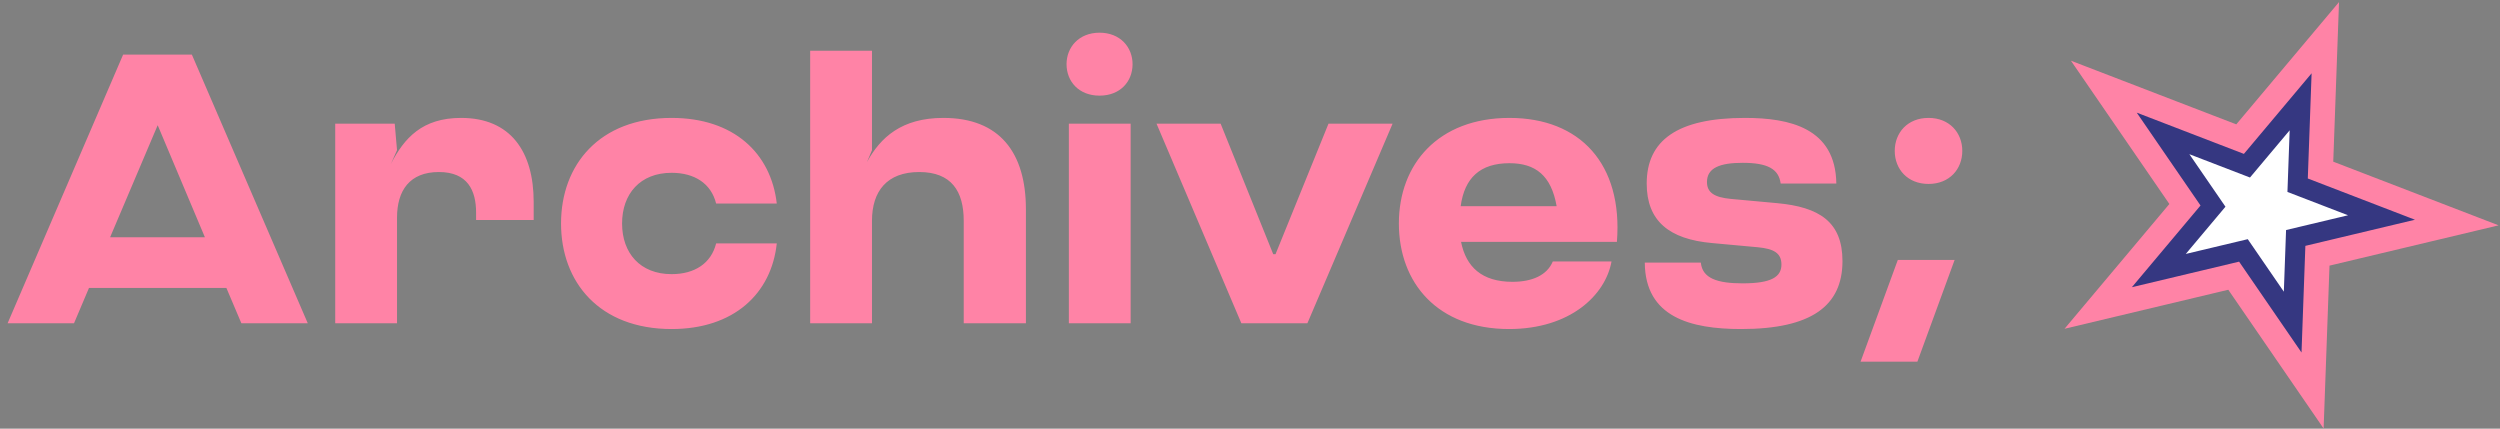 <svg width="1044" height="179" viewBox="0 0 1044 179" fill="none" xmlns="http://www.w3.org/2000/svg">
<rect x="0" y="0" width="1044" height="179" fill="#808080" stroke="none"/>
<path d="M128.53 135H100.798L94.546 120.252H37.158L30.907 135H3.174L51.425 22.789H80.119L128.53 135ZM65.852 52.284L45.975 99.092H85.57L65.852 52.284ZM165.797 135H139.988V51.643H164.835L165.797 62.704L163.232 68.475C168.843 57.574 176.377 49.239 192.567 49.239C213.246 49.239 222.864 63.345 222.864 84.345V91.879H198.819V88.833C198.819 79.536 195.292 71.841 183.27 71.841C171.087 71.841 165.797 79.536 165.797 90.917V135ZM280.458 137.405C250.321 137.405 234.291 117.848 234.291 93.322C234.291 68.795 250.321 49.239 280.458 49.239C306.427 49.239 321.976 63.986 324.38 84.986H299.053C296.969 76.65 290.076 72.162 280.458 72.162C267.313 72.162 259.779 80.978 259.779 93.322C259.779 105.665 267.313 114.481 280.458 114.481C290.076 114.481 296.969 109.993 299.053 101.657H324.38C322.136 122.657 306.427 137.405 280.458 137.405ZM393.955 49.239C417.52 49.239 428.42 63.826 428.42 87.39V135H402.451V92.199C402.451 79.856 397.322 71.841 383.856 71.841C370.391 71.841 364.139 79.856 364.139 92.199V135H338.33V21.186H364.139V62.704L362.055 67.673C367.666 57.414 376.482 49.239 393.955 49.239ZM459.174 39.941C450.518 39.941 445.388 34.01 445.388 26.796C445.388 19.743 450.518 13.652 459.174 13.652C467.831 13.652 472.96 19.743 472.96 26.796C472.96 34.01 467.831 39.941 459.174 39.941ZM472.159 135H446.35V51.643H472.159V135ZM545.964 135H518.392L482.965 51.643H509.736L531.697 106.146H532.659L554.781 51.643H581.551L545.964 135ZM675.22 101.016H610.137C612.221 111.436 618.794 117.687 631.618 117.687C639.793 117.687 646.045 114.962 648.449 109.191H672.976C670.411 123.298 655.663 137.405 630.175 137.405C600.359 137.405 584.168 118.168 584.168 93.322C584.168 68.475 600.679 49.239 630.335 49.239C659.831 49.239 677.785 68.475 675.22 101.016ZM630.335 68.154C618.152 68.154 611.58 74.246 609.977 86.108H650.052C647.808 73.284 641.236 68.154 630.335 68.154ZM727.098 137.405C705.938 137.405 687.022 132.435 686.862 109.672H710.266C710.907 116.245 717.159 118.329 727.739 118.329C739.761 118.329 743.929 115.603 743.929 110.474C743.929 105.665 740.723 103.901 734.151 103.26L714.915 101.497C697.121 99.894 687.663 92.36 687.663 76.65C687.663 58.696 700.327 49.239 728.701 49.239C747.296 49.239 766.532 53.406 766.852 76.65H743.609C742.807 70.559 738.158 67.994 727.739 67.994C718.281 67.994 712.831 70.078 712.831 76.009C712.831 80.497 716.037 82.421 722.769 83.062L742.006 84.826C759.799 86.428 769.417 92.68 769.417 109.031C769.417 127.626 756.593 137.405 727.098 137.405ZM805.349 76.81C796.532 76.81 791.242 70.559 791.242 63.025C791.242 55.49 796.532 49.239 805.349 49.239C814.165 49.239 819.455 55.49 819.455 63.025C819.455 70.559 814.165 76.81 805.349 76.81ZM800.7 151.03H776.975L792.525 108.55H816.249L800.7 151.03Z" fill="#FF83A6"/>
<path d="M965.49 54.746L966.469 27.639L949.02 48.406L936.731 63.032L917.635 55.681L889.551 44.871L906.591 69.674L917.639 85.754L905.634 100.042L887.46 121.672L914.942 115.123L934.597 110.439L946.039 127.093L962.037 150.378L963.056 122.145L963.73 103.496L982.708 98.973L1011.98 91.997L983.897 81.187L964.801 73.836L965.49 54.746Z" fill="white" stroke="#FF83A6" stroke-width="18.664"/>
<path d="M960.309 54.559L960.744 42.511L952.989 51.741L938.321 69.199L915.773 60.519L903.291 55.715L910.864 66.739L924.145 86.07L909.603 103.377L901.526 112.99L913.74 110.08L936.856 104.571L950.312 124.157L957.422 134.506L957.875 121.958L958.691 99.367L981.506 93.93L994.516 90.83L982.034 86.025L959.486 77.346L960.309 54.559Z" fill="white" stroke="#353781" stroke-width="8.295"/>
</svg>
